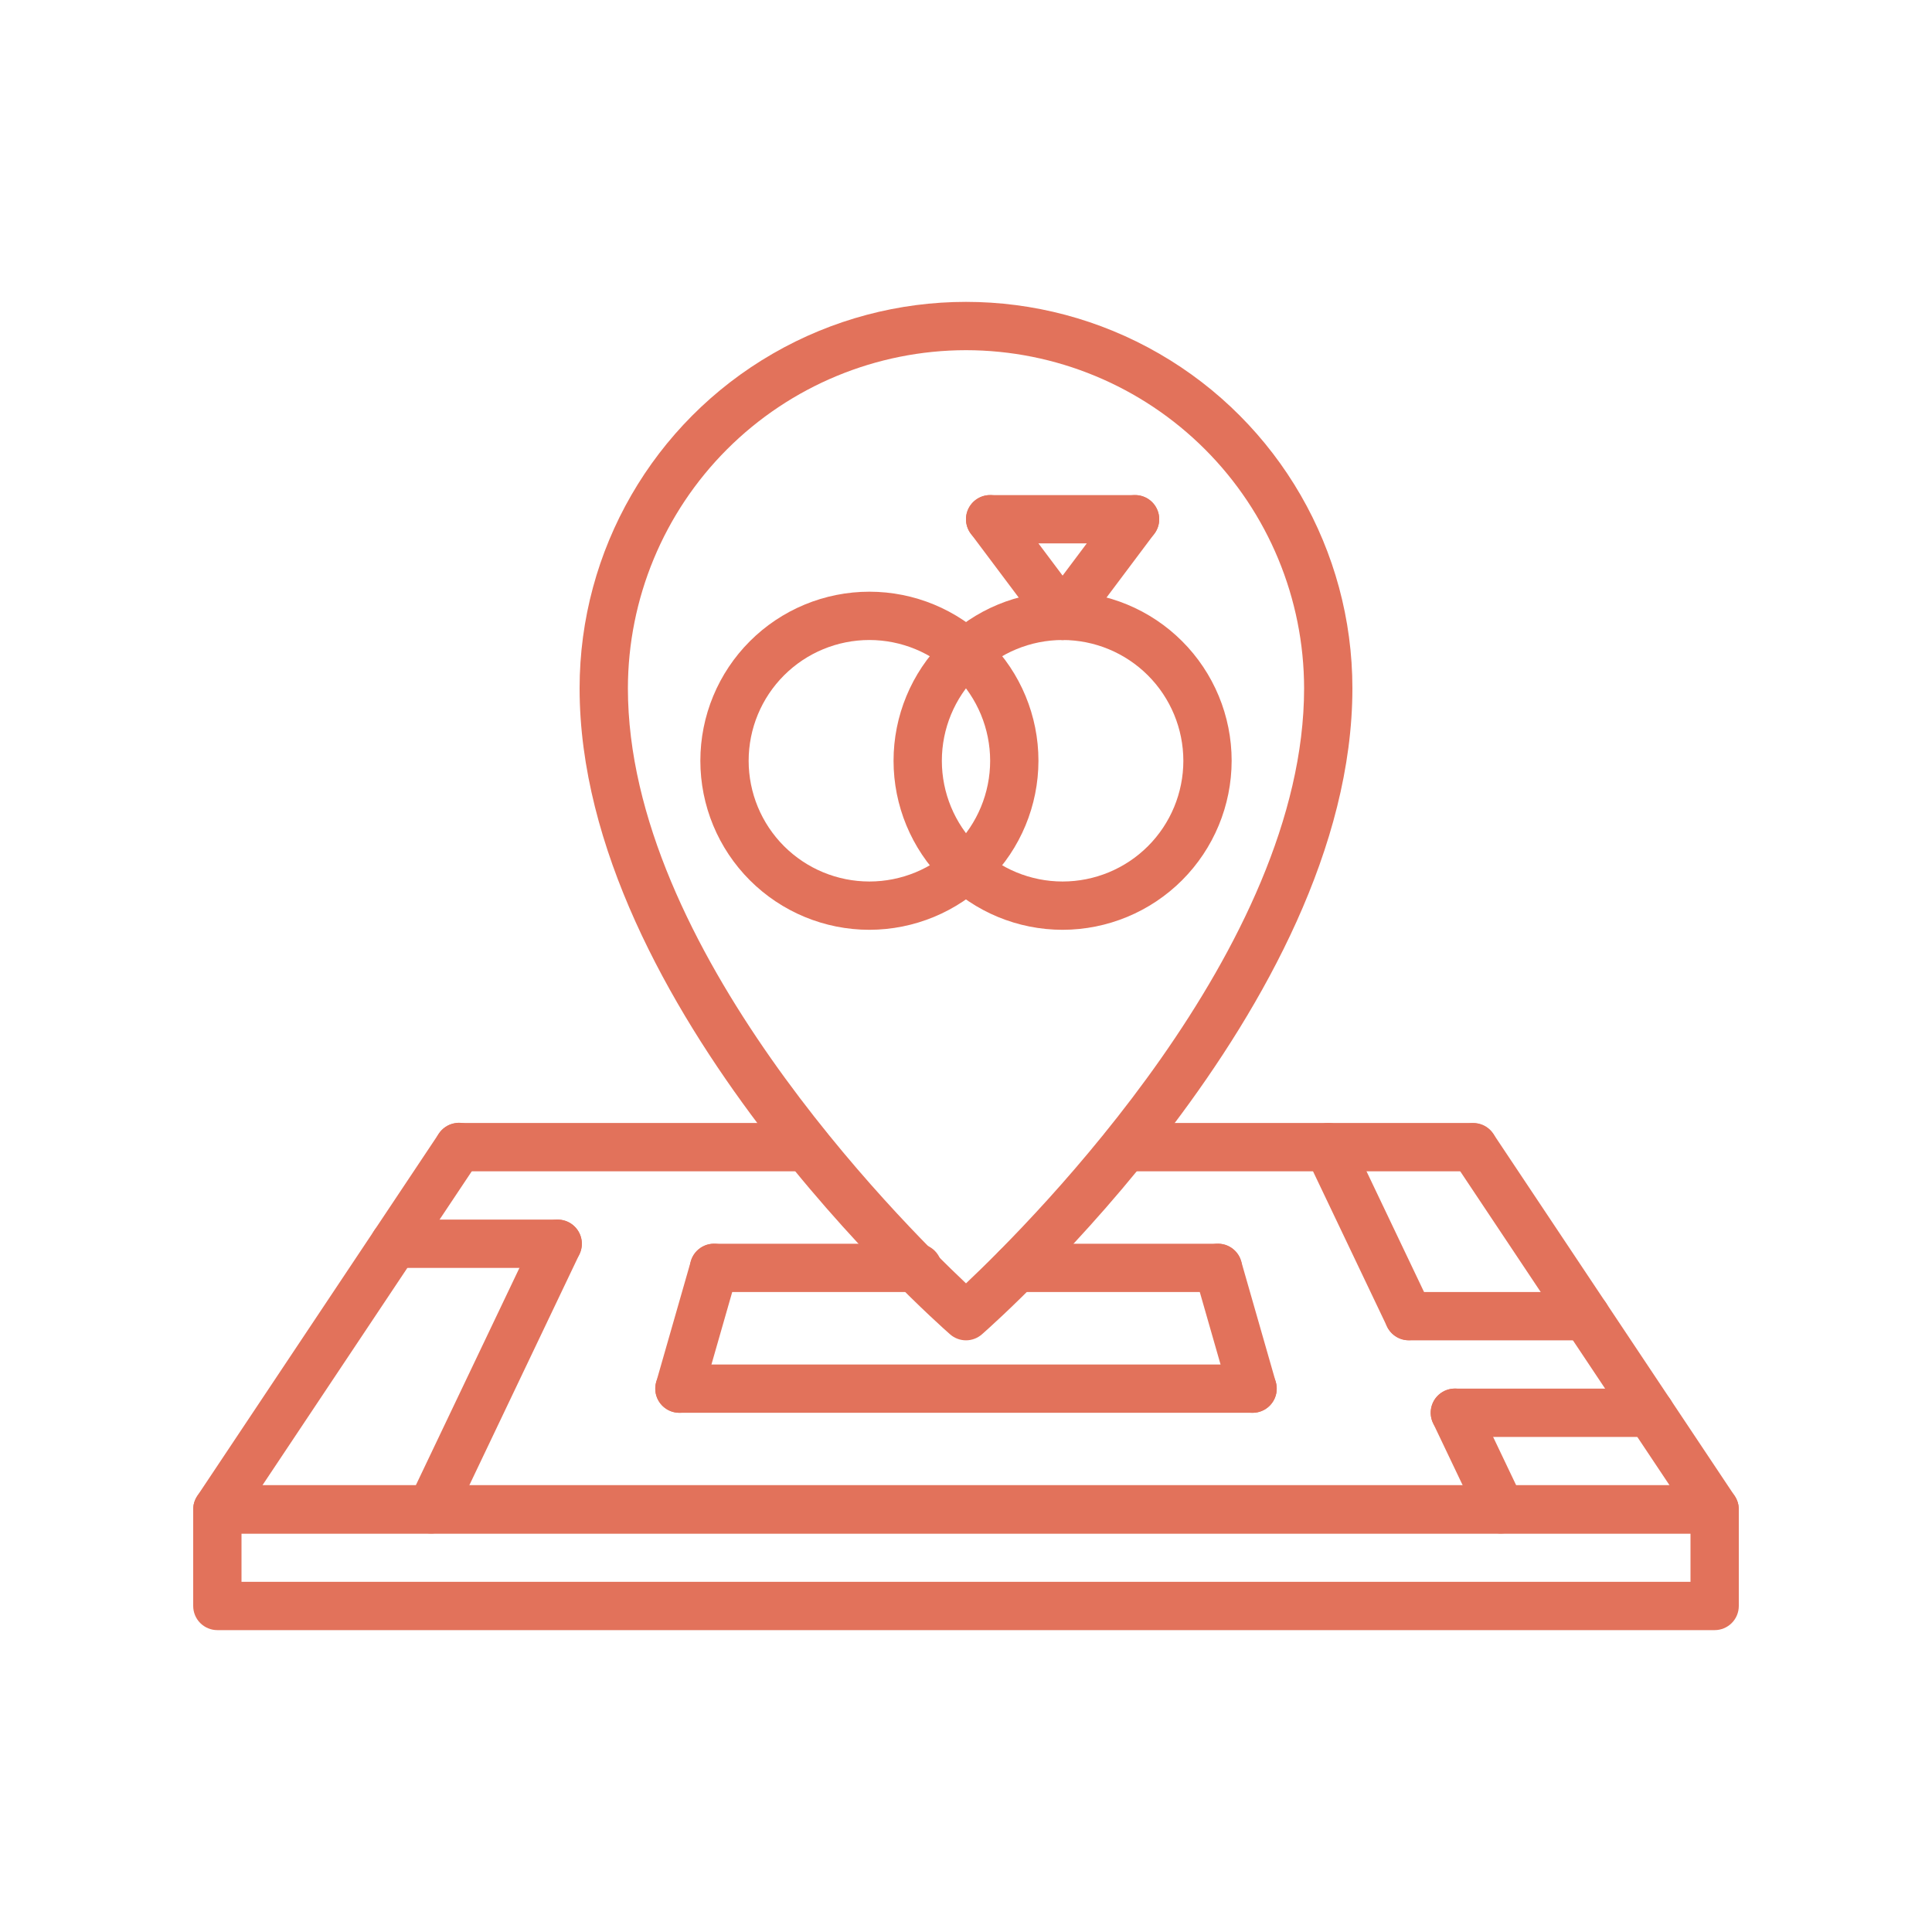 <svg fill="#e2725b" width="700" height="700" xmlns="http://www.w3.org/2000/svg" version="1.1">

    <g>
        <title>Layer 1</title>
        <g id="svg_13">
            <path id="svg_14"
                d="m315,336.885c-16.246,0 -31.824,-6.453 -43.309,-17.941c-11.488,-11.484 -17.941,-27.062 -17.941,-43.309s6.453,-31.824 17.941,-43.309c11.484,-11.488 27.062,-17.941 43.309,-17.941s31.824,6.453 43.309,17.941c11.488,11.484 17.941,27.062 17.941,43.309c-0.02,16.238 -6.481,31.805 -17.961,43.289c-11.484,11.48 -27.051,17.941 -43.289,17.961zm0,-105c-11.602,0 -22.73,4.609 -30.938,12.812c-8.203,8.207 -12.812,19.336 -12.812,30.938s4.609,22.73 12.812,30.938c8.207,8.203 19.336,12.812 30.938,12.812s22.73,-4.609 30.938,-12.812c8.203,-8.207 12.812,-19.336 12.812,-30.938c-0.012,-11.598 -4.629,-22.719 -12.828,-30.922c-8.203,-8.199 -19.324,-12.816 -30.922,-12.828z" />
            <path id="svg_15"
                d="m385,336.885c-16.246,0 -31.824,-6.453 -43.309,-17.941c-11.488,-11.484 -17.941,-27.062 -17.941,-43.309s6.453,-31.824 17.941,-43.309c11.484,-11.488 27.062,-17.941 43.309,-17.941s31.824,6.453 43.309,17.941c11.488,11.484 17.941,27.062 17.941,43.309c-0.02,16.238 -6.481,31.805 -17.961,43.289c-11.484,11.48 -27.051,17.941 -43.289,17.961zm0,-105c-11.602,0 -22.73,4.609 -30.938,12.812c-8.203,8.207 -12.812,19.336 -12.812,30.938s4.609,22.73 12.812,30.938c8.207,8.203 19.336,12.812 30.938,12.812s22.73,-4.609 30.938,-12.812c8.203,-8.207 12.812,-19.336 12.812,-30.938c-0.012,-11.598 -4.629,-22.719 -12.828,-30.922c-8.203,-8.199 -19.324,-12.816 -30.922,-12.828z" />
            <path id="svg_16"
                d="m385.01,231.885c-2.758,0.008 -5.356,-1.293 -7.008,-3.504l-26.25,-35c-1.398,-1.855 -2,-4.191 -1.676,-6.492c0.328,-2.301 1.555,-4.375 3.414,-5.769c1.859,-1.395 4.199,-1.992 6.496,-1.66c2.301,0.332 4.375,1.566 5.766,3.43l26.25,35c1.984,2.652 2.301,6.195 0.824,9.156c-1.48,2.961 -4.504,4.836 -7.816,4.84l-0,0z" />
            <path id="svg_17"
                d="m384.99,231.885c-3.312,-0.004 -6.336,-1.879 -7.816,-4.84c-1.477,-2.961 -1.16,-6.504 0.824,-9.156l26.25,-35c1.391,-1.863 3.465,-3.098 5.766,-3.43c2.297,-0.332 4.637,0.266 6.496,1.66c1.859,1.395 3.086,3.469 3.414,5.769c0.324,2.301 -0.277,4.637 -1.676,6.492l-26.25,35c-1.652,2.211 -4.25,3.512 -7.008,3.504l-0,-0z" />
            <path id="svg_18"
                d="m411.25,196.885l-52.5,0c-4.832,0 -8.75,-3.918 -8.75,-8.75c0,-4.832 3.918,-8.75 8.75,-8.75l52.5,0c4.832,0 8.75,3.918 8.75,8.75c0,4.832 -3.918,8.75 -8.75,8.75z" />
            <path id="svg_19"
                d="m621.25,555.625l-542.5,0c-3.227,0 -6.191,-1.777 -7.715,-4.621c-1.523,-2.844 -1.355,-6.297 0.434,-8.984l87.5,-131.25c1.277,-1.953 3.281,-3.316 5.57,-3.789c2.289,-0.469 4.668,-0.004 6.613,1.293c1.941,1.297 3.285,3.312 3.734,5.606c0.445,2.293 -0.043,4.668 -1.355,6.602l-78.434,117.64l509.8,0l-78.434,-117.64c-2.621,-4.019 -1.52,-9.402 2.477,-12.066c3.992,-2.66 9.383,-1.609 12.086,2.356l87.5,131.25c1.789,2.688 1.957,6.141 0.434,8.984c-1.523,2.844 -4.488,4.621 -7.715,4.621l0.005,-0.001z" />
            <path id="svg_20"
                d="m621.25,590.625l-542.5,0c-2.32,0 -4.547,-0.922 -6.188,-2.562s-2.562,-3.867 -2.562,-6.188l0,-35c0,-2.32 0.922,-4.547 2.562,-6.188s3.867,-2.562 6.188,-2.562l542.5,0c2.32,0 4.547,0.922 6.188,2.562s2.562,3.867 2.562,6.188l0,35c0,2.32 -0.922,4.547 -2.562,6.188s-3.867,2.562 -6.188,2.562zm-533.75,-17.5l525,0l0,-17.5l-525,0l0,17.5z" />
            <path id="svg_21"
                d="m156.18,555.625c-3.004,-0.004 -5.793,-1.547 -7.391,-4.086c-1.602,-2.539 -1.789,-5.723 -0.496,-8.434l45.879,-96.25c2.086,-4.348 7.301,-6.184 11.652,-4.109c4.356,2.078 6.203,7.289 4.137,11.648l-45.879,96.25c-1.449,3.047 -4.527,4.984 -7.902,4.981l0,0z" />
            <path id="svg_22"
                d="m246.17,511.885c-2.746,0 -5.336,-1.293 -6.988,-3.484s-2.184,-5.035 -1.43,-7.676l12.543,-43.75c0.637,-2.234 2.133,-4.125 4.164,-5.254c2.031,-1.129 4.426,-1.402 6.66,-0.762s4.121,2.141 5.242,4.176c1.125,2.031 1.395,4.43 0.75,6.66l-12.543,43.75c-1.07,3.75 -4.496,6.34 -8.398,6.34l-0,0z" />
            <path id="svg_23"
                d="m543.82,555.625c-3.375,0.004 -6.453,-1.934 -7.902,-4.981l-16.695,-35.016l-0.004,-0.004c-1,-2.094 -1.129,-4.5 -0.355,-6.691c0.773,-2.188 2.383,-3.981 4.481,-4.981c2.094,-1 4.5,-1.125 6.691,-0.352c2.188,0.777 3.977,2.391 4.977,4.488l16.695,35.016c1.293,2.711 1.105,5.894 -0.496,8.434c-1.598,2.539 -4.387,4.082 -7.391,4.086l-0,0z" />
            <path id="svg_24"
                d="m510.43,485.585c-3.375,0.004 -6.449,-1.934 -7.902,-4.981l-29.172,-61.207c-2.082,-4.363 -0.234,-9.582 4.125,-11.664c4.363,-2.082 9.586,-0.234 11.664,4.125l29.172,61.207c1.293,2.711 1.105,5.894 -0.492,8.434c-1.602,2.539 -4.391,4.082 -7.394,4.086l-0,0z" />
            <path id="svg_25"
                d="m453.83,511.885c-3.898,-0.004 -7.328,-2.59 -8.398,-6.34l-12.543,-43.75c-0.645,-2.231 -0.375,-4.629 0.746,-6.66c1.125,-2.035 3.012,-3.535 5.246,-4.176s4.629,-0.367 6.66,0.762c2.031,1.129 3.527,3.019 4.164,5.254l12.543,43.75c0.754,2.641 0.223,5.484 -1.43,7.676s-4.242,3.484 -6.988,3.484l-0,-0z" />
            <path id="svg_26"
                d="m202.07,459.385l-59.156,0c-4.832,0 -8.75,-3.918 -8.75,-8.75s3.918,-8.75 8.75,-8.75l59.156,0c4.832,0 8.75,3.918 8.75,8.75s-3.918,8.75 -8.75,8.75z" />
            <path id="svg_27"
                d="m597.91,520.625l-70.777,0c-4.832,0 -8.75,-3.918 -8.75,-8.75s3.918,-8.75 8.75,-8.75l70.777,0c4.832,0 8.75,3.918 8.75,8.75s-3.918,8.75 -8.75,8.75z" />
            <path id="svg_28"
                d="m574.59,485.625l-64.137,0c-4.832,0 -8.75,-3.918 -8.75,-8.75s3.918,-8.75 8.75,-8.75l64.137,0c4.832,0 8.75,3.918 8.75,8.75s-3.918,8.75 -8.75,8.75z" />
            <path id="svg_29"
                d="m332.5,468.125l-73.793,0c-4.832,0 -8.75,-3.918 -8.75,-8.75s3.918,-8.75 8.75,-8.75l73.793,0c4.832,0 8.75,3.918 8.75,8.75s-3.918,8.75 -8.75,8.75z" />
            <path id="svg_30"
                d="m441.29,468.125l-72.98,0c-4.832,0 -8.75,-3.918 -8.75,-8.75s3.918,-8.75 8.75,-8.75l72.98,0c4.832,0 8.75,3.918 8.75,8.75s-3.918,8.75 -8.75,8.75z" />
            <path id="svg_31"
                d="m453.84,511.885l-207.68,0c-4.832,0 -8.75,-3.918 -8.75,-8.75s3.918,-8.75 8.75,-8.75l207.68,0c4.832,0 8.75,3.918 8.75,8.75s-3.918,8.75 -8.75,8.75z" />
            <path id="svg_32"
                d="m350,485.625c-2.121,0 -4.172,-0.77 -5.769,-2.172c-5.477,-4.801 -134.23,-118.93 -134.23,-234.08c0,-50.016 26.684,-96.234 70,-121.24c43.316,-25.012 96.684,-25.012 140,0c43.316,25.008 70,71.227 70,121.24c0,115.14 -128.75,229.28 -134.23,234.08c-1.598,1.402 -3.648,2.172 -5.769,2.172l-0.001,0zm0,-358.75c-32.477,0.035 -63.613,12.953 -86.582,35.918c-22.965,22.969 -35.883,54.105 -35.918,86.582c0,93.926 97.508,192.01 122.5,215.61c24.992,-23.594 122.5,-121.68 122.5,-215.61c-0.035,-32.477 -12.953,-63.613 -35.918,-86.582c-22.969,-22.965 -54.105,-35.883 -86.582,-35.918z" />
            <path id="svg_33"
                d="m292.48,424.385l-126.23,0c-4.832,0 -8.75,-3.918 -8.75,-8.75s3.918,-8.75 8.75,-8.75l126.23,0c4.832,0 8.75,3.918 8.75,8.75s-3.918,8.75 -8.75,8.75z" />
            <path id="svg_34"
                d="m533.75,424.385l-126.24,0c-4.832,0 -8.75,-3.918 -8.75,-8.75s3.918,-8.75 8.75,-8.75l126.24,0c4.832,0 8.75,3.918 8.75,8.75s-3.918,8.75 -8.75,8.75z" />
        </g>
    </g>
</svg>